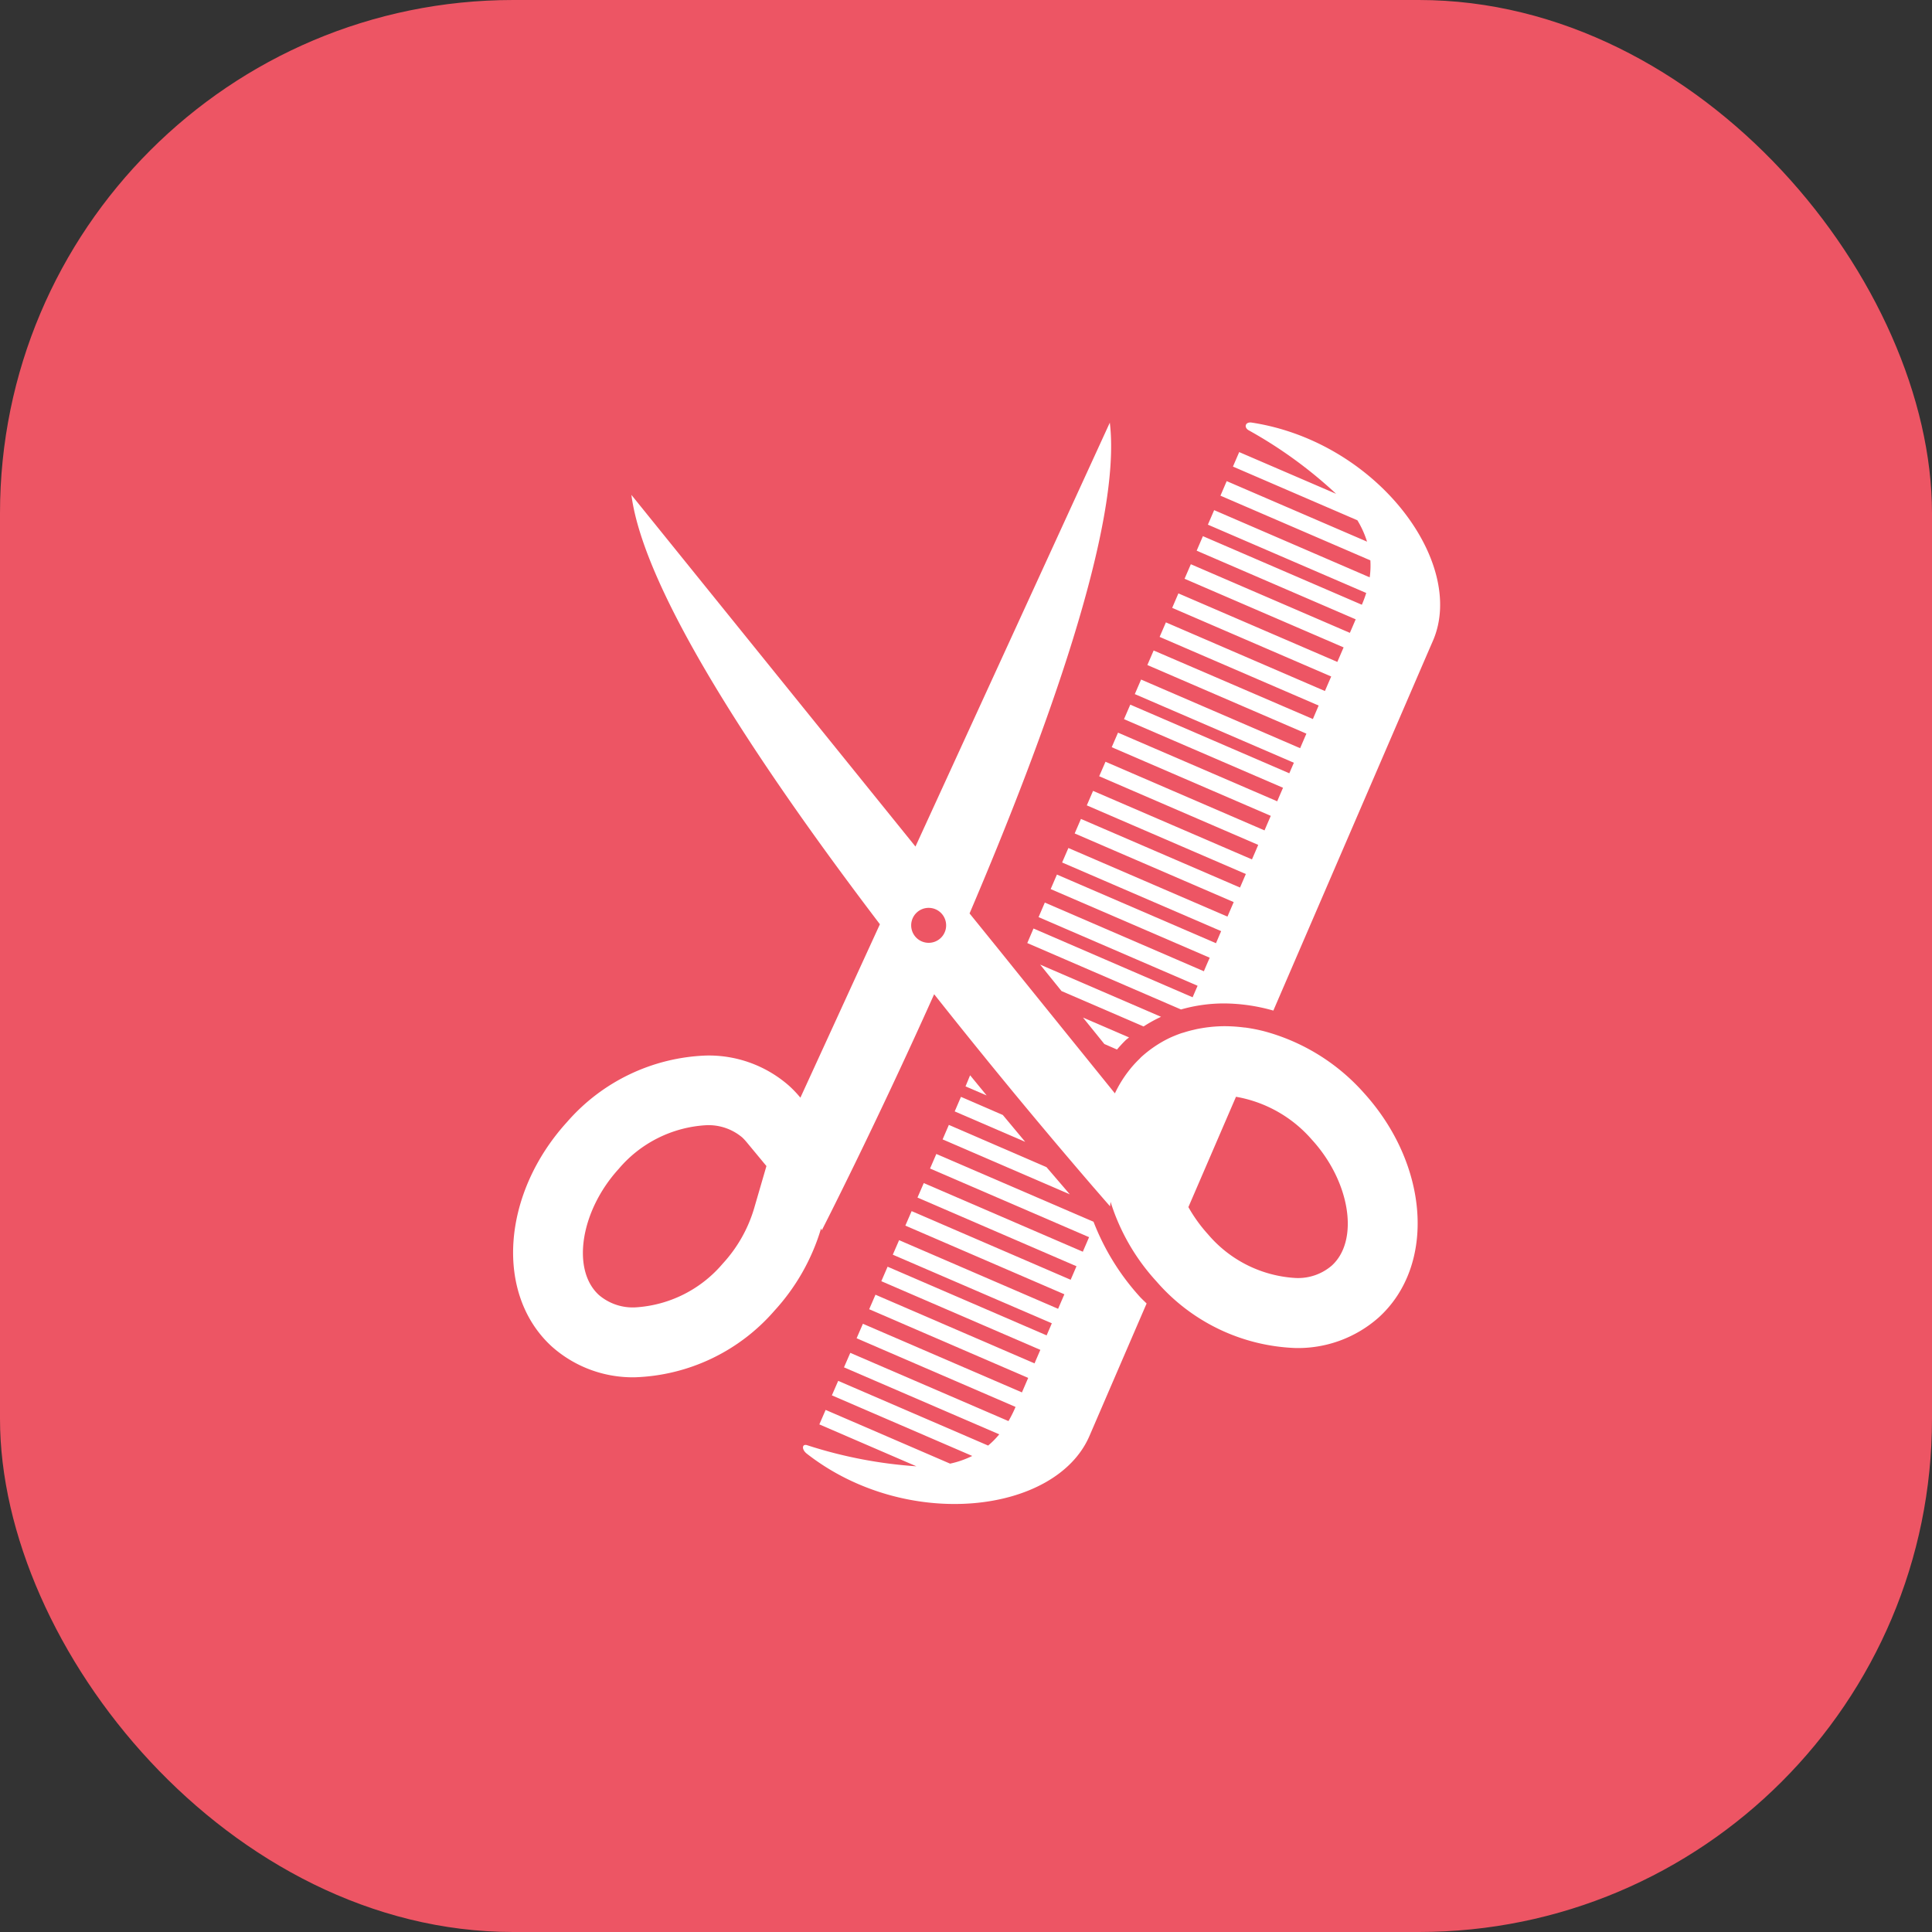 <svg xmlns="http://www.w3.org/2000/svg" width="64" height="64" viewBox="0 0 64 64">
  <rect x="0" y="0" width="64" height="64" fill="#333333" stroke="none"/>
  <g id="Group_4669" data-name="Group 4669" transform="translate(-16 -260)">
    <g id="Group_4574" data-name="Group 4574" transform="translate(12 256)">
      <rect id="Rectangle_9" data-name="Rectangle 9" width="64" height="64" rx="17" transform="translate(4 4)" fill="#ed5564"/>
    </g>
    <g id="scissors-and-comb_1_" data-name="scissors-and-comb (1)" transform="translate(33 274)">
      <g id="Group_487" data-name="Group 487" transform="translate(0 0)">
        <path id="Path_353" data-name="Path 353" d="M52.031,20.17h0a5.525,5.525,0,0,0-.643-.126l-.021,0A5.239,5.239,0,0,0,50.714,20c-.148,0-.294.009-.438.022l-.13.015c-.1.013-.2.029-.3.048-.047.009-.094.019-.14.031-.1.022-.2.048-.3.079-.04.013-.079.024-.119.035a4.153,4.153,0,0,0-.39.156h0a3.84,3.84,0,0,0-.562.329h0a3.958,3.958,0,0,0-.376.3c-.028.025-.051.053-.078.079h0a3.6,3.6,0,0,0-.366.413h0a3.991,3.991,0,0,0-.437.718l-.418-.517h0c-.131-.163-.287-.355-.453-.561-.289-.358-.629-.777-1.007-1.246l-.665-.823h0l-.707-.876h0a.525.525,0,0,0-.037-.046h0c-.481-.6-.992-1.23-1.527-1.891C44.809,10.3,47.317,3.374,46.91.007c-.435.95-3.637,7.933-6.438,14.042L31.062,2.4c.426,3.28,4.38,9.16,8.232,14.223-1.116,2.433-2.074,4.526-2.634,5.745a3.779,3.779,0,0,0-.364-.384,4.022,4.022,0,0,0-2.756-1.012,6.406,6.406,0,0,0-4.608,2.2c-2.171,2.385-2.4,5.717-.5,7.445a4.028,4.028,0,0,0,2.756,1.013A6.4,6.4,0,0,0,35.8,29.425,6.975,6.975,0,0,0,37.345,26.7l.024.062s1.732-3.38,3.722-7.821c.529.668,1.042,1.308,1.533,1.913h0l.064.078.176.218.026.032h0q.374.458.725.885h0l.012.015c.458.555.884,1.066,1.268,1.522h0l.05.06c.246.292.475.562.682.805l.029.034h0c.285.336.529.619.724.846h0a.037.037,0,0,1,.007.007c.337.39.531.611.531.611l.017-.149a6.977,6.977,0,0,0,1.521,2.637h0a6.4,6.4,0,0,0,4.608,2.206,4.027,4.027,0,0,0,2.755-1.014c1.9-1.727,1.671-5.058-.5-7.445A6.759,6.759,0,0,0,52.031,20.17ZM35.122,26.052a4.651,4.651,0,0,1-1.036,1.815,4.113,4.113,0,0,1-2.9,1.448,1.726,1.726,0,0,1-1.2-.41c-.917-.835-.611-2.787.653-4.175a4.1,4.1,0,0,1,2.9-1.45,1.731,1.731,0,0,1,1.2.41,1.842,1.842,0,0,1,.139.15l.657.793Zm5.788-8.814a.579.579,0,1,1,.578-.578A.578.578,0,0,1,40.911,17.238ZM54.262,27.931a1.712,1.712,0,0,1-1.2.41,4.112,4.112,0,0,1-2.9-1.448,4.962,4.962,0,0,1-.649-.9c.509-1.179,1.042-2.416,1.577-3.655a4.3,4.3,0,0,1,2.513,1.421C54.875,25.147,55.18,27.1,54.262,27.931Z" transform="translate(-27.146 -0.006)" fill="#fff"/>
        <path id="Path_354" data-name="Path 354" d="M215.131,0c-.218-.034-.268.158-.106.253a14.71,14.71,0,0,1,2.9,2.107L214.714.977l-.207.48,4.122,1.779a3.157,3.157,0,0,1,.32.708L214.3,1.939l-.207.482,4.966,2.143a2.769,2.769,0,0,1-.022.562L213.884,2.9l-.207.481,5.245,2.263a3.885,3.885,0,0,1-.145.39l-5.265-2.272-.207.481,5.268,2.274c-.056.131-.118.277-.193.448l-5.268-2.273-.208.481,5.269,2.274c-.066.15-.134.311-.208.481L212.7,5.658l-.206.479,5.268,2.274c-.068.155-.137.314-.208.481l-5.268-2.274-.208.481,5.268,2.274c-.008.02-.017.038-.025.058,0,0-.06.141-.166.389L211.88,7.549l-.208.482,5.268,2.273c-.063.146-.13.3-.207.482l-5.269-2.274-.208.482,5.269,2.274-.151.349-5.268-2.274-.208.481,5.268,2.273c-.064.145-.127.293-.193.448L210.7,10.271l-.209.482,5.269,2.274c-.067.156-.138.318-.207.482l-5.268-2.274-.209.48,5.268,2.274q-.1.237-.207.481L209.873,12.2l-.207.48,5.268,2.274c-.064.148-.129.3-.193.448l-5.269-2.273-.208.481,5.268,2.274-.207.481-5.269-2.273-.208.48,5.268,2.274-.171.4-5.269-2.274-.207.481,5.269,2.274q-.1.223-.194.448L208.275,15.9l-.207.482,5.268,2.274c-.056.127-.11.253-.165.381L207.9,16.759l-.206.482,5.092,2.2a5.2,5.2,0,0,1,1.443-.2,6.078,6.078,0,0,1,1.616.237l3.883-9c.657-1.521,1.164-2.7,1.406-3.255C222.25,4.635,219.275.636,215.131,0Z" transform="translate(-190.664 -0.001)" fill="#fff"/>
        <path id="Path_355" data-name="Path 355" d="M228.338,209.975a4.381,4.381,0,0,1,.3-.322c.032-.027.065-.051.1-.078l-1.527-.659.708.876Z" transform="translate(-208.336 -189.208)" fill="#fff"/>
        <path id="Path_356" data-name="Path 356" d="M138.542,259.061l-5.208-2.246-.208.482,5.268,2.274c-.069.164-.14.324-.207.482l-5.269-2.274-.208.48,5.267,2.275c-.065.151-.129.3-.193.448l-5.268-2.274-.208.48,5.268,2.275c-.072.164-.14.325-.208.481l-5.267-2.274-.209.481,5.268,2.273c-.058.139-.117.27-.172.4l-5.268-2.275-.208.48,5.268,2.275c-.068.157-.133.307-.193.448l-5.269-2.275-.208.481,5.267,2.275-.207.48-5.268-2.273-.209.48,5.265,2.274a4.07,4.07,0,0,1-.234.469l-5.24-2.26-.209.48,5.143,2.219a2.706,2.706,0,0,1-.368.372l-4.967-2.143-.209.48,4.65,2.007a3.13,3.13,0,0,1-.734.255l-4.123-1.78-.208.48,3.215,1.388a14.965,14.965,0,0,1-3.623-.7c-.17-.051-.184.143-.01.28,3.3,2.579,8.25,2,9.365-.584.278-.643.981-2.276,1.894-4.389-.078-.079-.161-.152-.236-.236A7.966,7.966,0,0,1,138.542,259.061Z" transform="translate(-119.317 -232.588)" fill="#fff"/>
        <path id="Path_357" data-name="Path 357" d="M216.186,192.049l-4.005-1.729.25.309.458.567,2.719,1.173A4.554,4.554,0,0,1,216.186,192.049Z" transform="translate(-194.725 -172.366)" fill="#fff"/>
        <path id="Path_358" data-name="Path 358" d="M177.932,247.1l4.214,1.82q-.329-.383-.772-.9l-3.235-1.4Z" transform="translate(-163.707 -223.356)" fill="#fff"/>
        <path id="Path_359" data-name="Path 359" d="M185.983,229.565l.7.3q-.268-.324-.548-.668Z" transform="translate(-170.999 -207.577)" fill="#fff"/>
        <path id="Path_360" data-name="Path 360" d="M182.188,237.247l2.335,1.008c-.234-.278-.484-.578-.742-.89l-1.386-.6Z" transform="translate(-167.562 -214.43)" fill="#fff"/>
      </g>
    </g>
  </g>
</svg>
